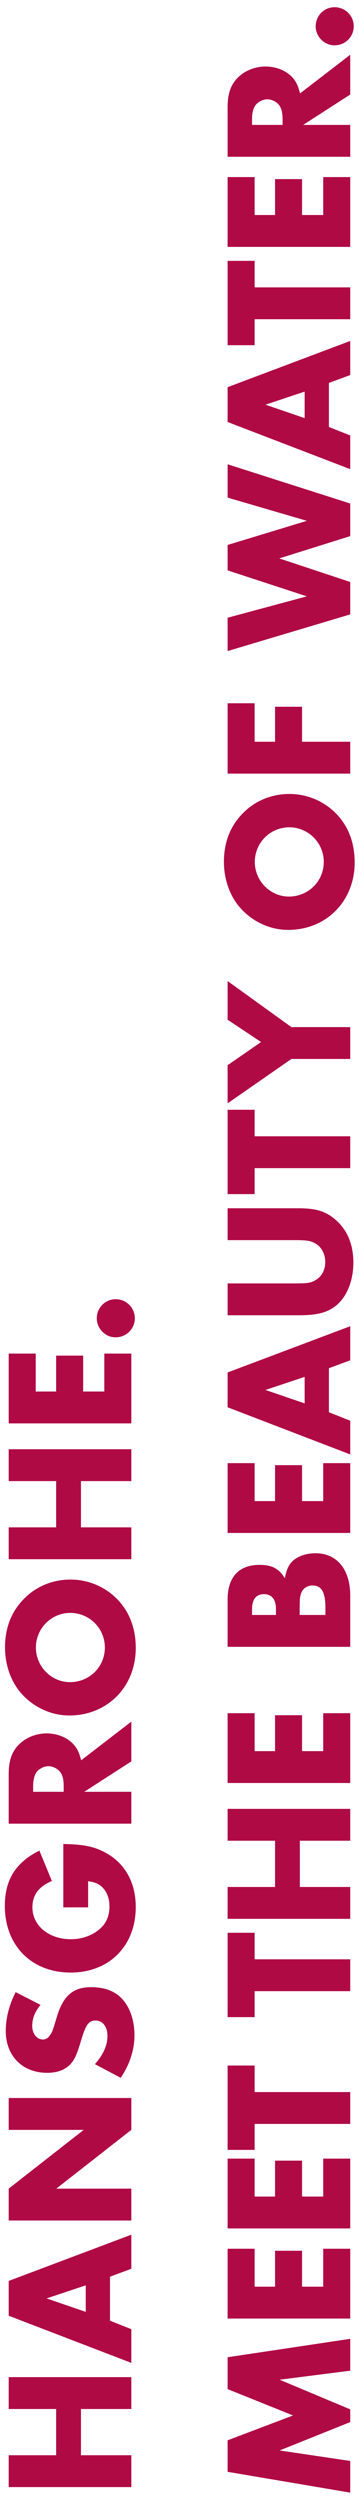 <svg width="41" height="285" viewBox="0 0 41 285" fill="none" xmlns="http://www.w3.org/2000/svg">
<path d="M6.411 279.897H0.993L0.993 283.53H15V279.897H9.246V274.626H15V270.993H0.993L0.993 274.626H6.411V279.897ZM12.564 259.542L15 258.639L15 254.754L0.993 260.025V263.994L15 269.37V265.527L12.564 264.561V259.542ZM9.792 260.529V263.553L5.319 262.02L9.792 260.529ZM15 253.137V249.504H6.432L15 242.805V239.172H0.993V242.805H9.561L0.993 249.504L0.993 253.137H15ZM1.791 227.104C1.056 228.511 0.657 230.065 0.657 231.535C0.657 234.37 2.568 236.302 5.382 236.302C6.621 236.302 7.545 235.924 8.154 235.189C8.574 234.685 8.826 234.076 9.288 232.522C9.792 230.821 10.149 230.338 10.905 230.338C11.724 230.338 12.27 231.031 12.27 232.102C12.27 233.173 11.808 234.202 10.842 235.315L13.782 236.869C14.811 235.378 15.357 233.677 15.357 232.018C15.357 230.401 14.895 228.973 14.034 227.965C13.215 227.02 11.997 226.537 10.401 226.537C8.322 226.537 7.188 227.545 6.474 229.981C5.991 231.619 5.928 231.745 5.592 232.165C5.424 232.375 5.151 232.501 4.899 232.501C4.206 232.501 3.681 231.829 3.681 230.947C3.681 230.107 3.975 229.372 4.626 228.553L1.791 227.104ZM7.23 217.438H10.065V214.456C10.758 214.561 11.094 214.687 11.472 214.96C12.144 215.485 12.501 216.325 12.501 217.333C12.501 218.341 12.165 219.202 11.493 219.811C10.653 220.609 9.393 221.071 8.091 221.071C5.571 221.071 3.702 219.517 3.702 217.438C3.702 216.031 4.416 215.065 5.928 214.435L4.5 210.97C1.812 212.293 0.552 214.288 0.552 217.27C0.552 221.785 3.597 224.872 8.07 224.872C12.48 224.872 15.504 221.827 15.504 217.396C15.504 214.393 14.097 212.104 11.535 210.949C10.422 210.445 9.288 210.256 7.23 210.214L7.23 217.438ZM9.267 200.673C9.057 199.833 8.847 199.371 8.427 198.888C7.734 198.09 6.558 197.607 5.319 197.607C4.164 197.607 3.03 198.048 2.232 198.804C1.371 199.623 0.993 200.673 0.993 202.248V207.897H15V204.264H9.624L15 200.799L15 196.263L9.267 200.673ZM7.272 204.264H3.786V203.592C3.786 202.899 3.933 202.374 4.164 202.038C4.458 201.639 5.025 201.345 5.529 201.345C6.033 201.345 6.621 201.639 6.894 202.038C7.146 202.374 7.272 202.899 7.272 203.592V204.264ZM0.573 187.817C0.573 189.77 1.224 191.618 2.337 192.941C3.744 194.6 5.823 195.566 7.902 195.566C12.27 195.566 15.504 192.29 15.504 187.88C15.504 185.822 14.916 184.1 13.74 182.693C12.333 181.034 10.254 180.068 8.049 180.068C6.096 180.068 4.29 180.782 2.925 182.084C1.35 183.575 0.573 185.486 0.573 187.817ZM4.101 187.817C4.101 185.633 5.865 183.869 8.028 183.869C10.212 183.869 11.976 185.633 11.976 187.817C11.976 190.022 10.212 191.765 7.986 191.765C5.865 191.765 4.101 189.98 4.101 187.817ZM6.411 174.118H0.993V177.751H15V174.118H9.246V168.847H15V165.214H0.993L0.993 168.847H6.411V174.118ZM4.08 154.308H0.993L0.993 162.267H15V154.308H11.913L11.913 158.634H9.498V154.539H6.411V158.634H4.08V154.308ZM11.052 150.292C11.052 151.468 12.039 152.455 13.194 152.455C14.433 152.455 15.399 151.489 15.399 150.271C15.399 149.074 14.412 148.108 13.215 148.108C12.018 148.108 11.052 149.074 11.052 150.292ZM40 284.16V280.548L31.936 279.351L40 276.117V274.668L31.936 271.287L40 270.258V266.625L25.993 268.725V272.358L33.469 275.361L25.993 278.196V281.787L40 284.16ZM29.08 256.355H25.993V264.314H40V256.355H36.913V260.681H34.498V256.586H31.411V260.681H29.08V256.355ZM29.08 246.081H25.993V254.04H40V246.081H36.913V250.407H34.498V246.312H31.411V250.407H29.08V246.081ZM29.08 238.494V235.47H25.993V245.088H29.08V242.127H40V238.494H29.08ZM29.08 223.36V220.336H25.993V229.954H29.08V226.993H40L40 223.36H29.08ZM31.411 215.113H25.993V218.746H40V215.113H34.246V209.842H40V206.209H25.993V209.842H31.411V215.113ZM29.08 195.303H25.993L25.993 203.262H40V195.303H36.913V199.629H34.498V195.534H31.411V199.629H29.08V195.303ZM40 187.738V181.9C40 178.918 38.488 177.07 36.031 177.07C34.96 177.07 33.994 177.406 33.406 177.973C32.944 178.435 32.734 178.918 32.524 179.926C31.894 178.834 31.054 178.393 29.647 178.393C27.295 178.393 25.993 179.779 25.993 182.341V187.738H40ZM31.516 184.105H28.786V183.433C28.786 182.341 29.248 181.732 30.151 181.732C31.033 181.732 31.516 182.341 31.516 183.433V184.105ZM37.165 184.105H34.225V183.37C34.225 182.173 34.267 181.858 34.477 181.438C34.687 181.018 35.17 180.745 35.695 180.745C36.724 180.745 37.165 181.501 37.165 183.307V184.105ZM29.08 166.798H25.993V174.757H40V166.798H36.913V171.124H34.498V167.029H31.411V171.124H29.08V166.798ZM37.564 155.977L40 155.074V151.189L25.993 156.46V160.429L40 165.805V161.962L37.564 160.996V155.977ZM34.792 156.964V159.988L30.319 158.455L34.792 156.964ZM25.993 146.309V149.942H34.078C36.136 149.942 37.27 149.669 38.257 148.934C39.559 147.968 40.357 146.078 40.357 143.936C40.357 141.899 39.685 140.261 38.383 139.106C37.249 138.098 36.136 137.741 34.078 137.741H25.993L25.993 141.374H33.574C35.044 141.374 35.464 141.437 36.01 141.752C36.703 142.13 37.144 142.949 37.144 143.873C37.144 144.755 36.745 145.511 36.073 145.91C35.485 146.267 35.17 146.309 33.574 146.309H25.993ZM29.08 129.536V126.512H25.993V136.13H29.08V133.169H40V129.536H29.08ZM33.28 120.722H40V117.089H33.28L25.993 111.839V116.249L29.815 118.79L25.993 121.436V125.783L33.28 120.722ZM25.573 98.26C25.573 100.213 26.224 102.061 27.337 103.384C28.744 105.043 30.823 106.009 32.902 106.009C37.27 106.009 40.504 102.733 40.504 98.323C40.504 96.265 39.916 94.543 38.74 93.136C37.333 91.477 35.254 90.511 33.049 90.511C31.096 90.511 29.29 91.225 27.925 92.527C26.35 94.018 25.573 95.929 25.573 98.26ZM29.101 98.26C29.101 96.076 30.865 94.312 33.028 94.312C35.212 94.312 36.976 96.076 36.976 98.26C36.976 100.465 35.212 102.208 32.986 102.208C30.865 102.208 29.101 100.423 29.101 98.26ZM29.08 80.171H25.993L25.993 88.193H40V84.56H34.498V80.57H31.411V84.56H29.08V80.171ZM25.993 70.42V74.221L40 70.042V66.346L31.894 63.658L40 61.117V57.4L25.993 52.927V56.728L35.044 59.374L25.993 62.125V65.023L35.044 67.984L25.993 70.42ZM37.564 43.656L40 42.753V38.868L25.993 44.139V48.108L40 53.484V49.641L37.564 48.675V43.656ZM34.792 44.643V47.667L30.319 46.134L34.792 44.643ZM29.08 32.76V29.736H25.993V39.354H29.08V36.393H40V32.76H29.08ZM29.08 20.187H25.993L25.993 28.146H40V20.187H36.913V24.513H34.498V20.418H31.411V24.513H29.08V20.187ZM34.267 10.648C34.057 9.808 33.847 9.346 33.427 8.863C32.734 8.065 31.558 7.582 30.319 7.582C29.164 7.582 28.03 8.023 27.232 8.779C26.371 9.598 25.993 10.648 25.993 12.223V17.872H40V14.239H34.624L40 10.774V6.238L34.267 10.648ZM32.272 14.239H28.786V13.567C28.786 12.874 28.933 12.349 29.164 12.013C29.458 11.614 30.025 11.32 30.529 11.32C31.033 11.32 31.621 11.614 31.894 12.013C32.146 12.349 32.272 12.874 32.272 13.567V14.239ZM36.052 3.005C36.052 4.181 37.039 5.168 38.194 5.168C39.433 5.168 40.399 4.202 40.399 2.984C40.399 1.787 39.412 0.821 38.215 0.821C37.018 0.821 36.052 1.787 36.052 3.005Z" fill="#B00A44"/>
</svg>
